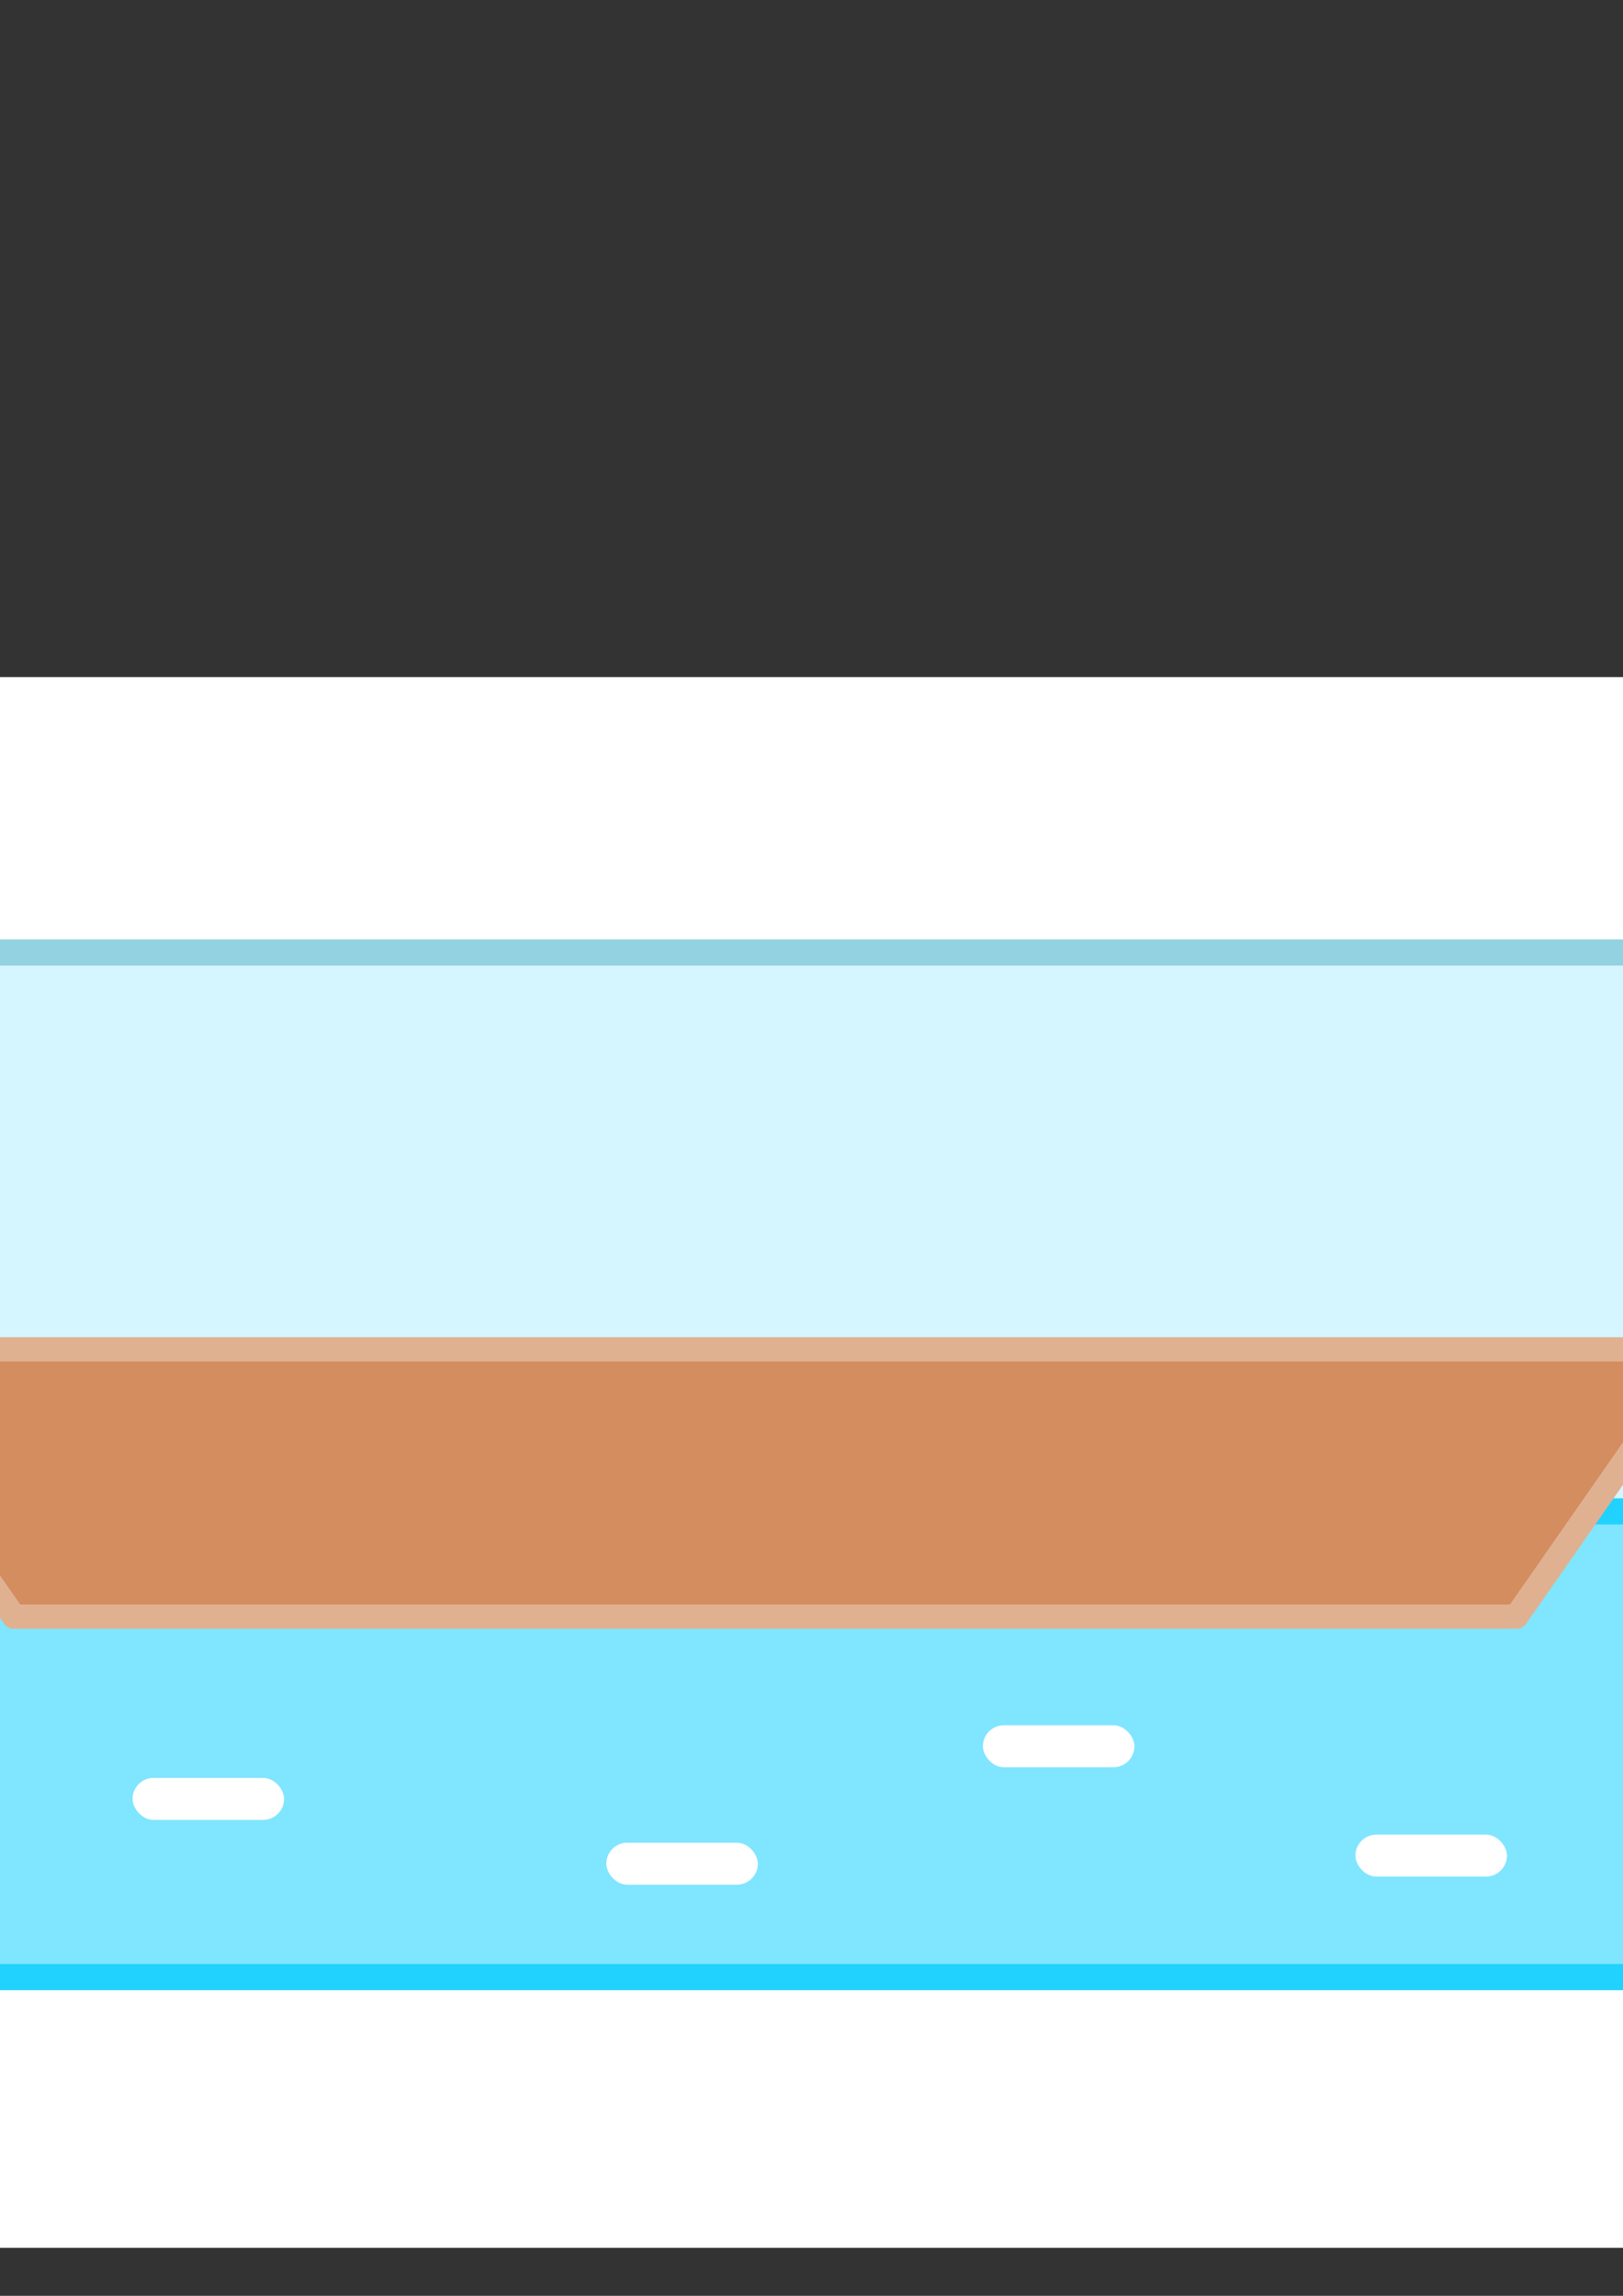<?xml version="1.0" encoding="UTF-8" standalone="no"?>
<!-- Created with Inkscape (http://www.inkscape.org/) -->

<svg
   xmlns:dc="http://purl.org/dc/elements/1.1/"
   xmlns:cc="http://creativecommons.org/ns#"
   xmlns:rdf="http://www.w3.org/1999/02/22-rdf-syntax-ns#"
   xmlns:svg="http://www.w3.org/2000/svg"
   xmlns="http://www.w3.org/2000/svg"
   xmlns:sodipodi="http://sodipodi.sourceforge.net/DTD/sodipodi-0.dtd"
   xmlns:inkscape="http://www.inkscape.org/namespaces/inkscape"
   width="744.094"
   height="1052.362"
   id="svg3934"
   version="1.1"
   inkscape:version="0.48.5 r10040"
   sodipodi:docname="New document 3">
  <rect width="100%" height="100%" fill="#333333" stroke="none"/>
  <defs
     id="defs3936" />
  <sodipodi:namedview
     id="base"
     pagecolor="#ffffff"
     bordercolor="#666666"
     borderopacity="1.0"
     inkscape:pageopacity="0.0"
     inkscape:pageshadow="2"
     inkscape:zoom="0.70710678"
     inkscape:cx="54.24267"
     inkscape:cy="418.23526"
     inkscape:document-units="px"
     inkscape:current-layer="layer1"
     showgrid="false"
     showborder="false"
     inkscape:window-width="1920"
     inkscape:window-height="1017"
     inkscape:window-x="-8"
     inkscape:window-y="-8"
     inkscape:window-maximized="1" />
  <g
     inkscape:label="Layer 1"
     inkscape:groupmode="layer"
     id="layer1">
    <rect
       style="fill:#ffffff;fill-opacity:1;stroke:none"
       id="rect4528"
       width="1280"
       height="720"
       x="-296"
       y="310.362"
       inkscape:export-filename="C:\Users\Brayan\Desktop\canoe thumb.png"
       inkscape:export-xdpi="90"
       inkscape:export-ydpi="90" />
    <rect
       y="-785.607"
       x="-235.863"
       height="349.01"
       width="1173.266"
       id="rect4515"
       style="fill:#d5f6ff;fill-opacity:1;stroke:#93d2e1;stroke-width:12;stroke-linecap:round;stroke-linejoin:round;stroke-miterlimit:4;stroke-opacity:1;stroke-dasharray:none"
       transform="scale(1,-1)"
       inkscape:export-filename="C:\Users\Brayan\Desktop\canoe thumb.png"
       inkscape:export-xdpi="90"
       inkscape:export-ydpi="90" />
    <rect
       style="fill:#80e5ff;fill-opacity:1;stroke:#21d2ff;stroke-width:12;stroke-linecap:round;stroke-linejoin:round;stroke-miterlimit:4;stroke-opacity:1;stroke-dasharray:none"
       id="rect4495"
       width="1173.266"
       height="213.49"
       x="-235.863"
       y="692.785"
       inkscape:export-filename="C:\Users\Brayan\Desktop\canoe thumb.png"
       inkscape:export-xdpi="90"
       inkscape:export-ydpi="90" />
    <rect
       style="fill:#ffffff;fill-opacity:1;stroke:none"
       id="rect4497"
       width="69.473"
       height="19.239"
       x="-160.142"
       y="846.532"
       ry="9.619"
       inkscape:export-filename="C:\Users\Brayan\Desktop\canoe thumb.png"
       inkscape:export-xdpi="90"
       inkscape:export-ydpi="90" />
    <rect
       ry="9.619"
       y="775.987"
       x="-117.444"
       height="19.239"
       width="69.473"
       id="rect4499"
       style="fill:#ffffff;fill-opacity:1;stroke:none"
       rx="9.619"
       inkscape:export-filename="C:\Users\Brayan\Desktop\canoe thumb.png"
       inkscape:export-xdpi="90"
       inkscape:export-ydpi="90" />
    <rect
       style="fill:#ffffff;fill-opacity:1;stroke:none"
       id="rect4501"
       width="69.473"
       height="19.239"
       x="60.773"
       y="814.972"
       ry="9.619"
       rx="9.619"
       inkscape:export-filename="C:\Users\Brayan\Desktop\canoe thumb.png"
       inkscape:export-xdpi="90"
       inkscape:export-ydpi="90" />
    <rect
       ry="9.619"
       y="718.438"
       x="-37.618"
       height="19.239"
       width="69.473"
       id="rect4503"
       style="fill:#ffffff;fill-opacity:1;stroke:none"
       rx="9.619"
       inkscape:export-filename="C:\Users\Brayan\Desktop\canoe thumb.png"
       inkscape:export-xdpi="90"
       inkscape:export-ydpi="90" />
    <rect
       style="fill:#ffffff;fill-opacity:1;stroke:none"
       id="rect4505"
       width="69.473"
       height="19.239"
       x="277.976"
       y="844.675"
       ry="9.619"
       inkscape:export-filename="C:\Users\Brayan\Desktop\canoe thumb.png"
       inkscape:export-xdpi="90"
       inkscape:export-ydpi="90" />
    <rect
       ry="9.619"
       y="790.839"
       x="450.624"
       height="19.239"
       width="69.473"
       id="rect4507"
       style="fill:#ffffff;fill-opacity:1;stroke:none"
       inkscape:export-filename="C:\Users\Brayan\Desktop\canoe thumb.png"
       inkscape:export-xdpi="90"
       inkscape:export-ydpi="90" />
    <rect
       style="fill:#ffffff;fill-opacity:1;stroke:none"
       id="rect4509"
       width="69.473"
       height="19.239"
       x="621.416"
       y="840.962"
       ry="9.619"
       inkscape:export-filename="C:\Users\Brayan\Desktop\canoe thumb.png"
       inkscape:export-xdpi="90"
       inkscape:export-ydpi="90" />
    <rect
       ry="9.619"
       y="746.284"
       x="751.367"
       height="19.239"
       width="69.473"
       id="rect4511"
       style="fill:#ffffff;fill-opacity:1;stroke:none"
       inkscape:export-filename="C:\Users\Brayan\Desktop\canoe thumb.png"
       inkscape:export-xdpi="90"
       inkscape:export-ydpi="90" />
    <rect
       style="fill:#ffffff;fill-opacity:1;stroke:none"
       id="rect4513"
       width="69.473"
       height="19.239"
       x="814.485"
       y="803.834"
       ry="9.619"
       inkscape:export-filename="C:\Users\Brayan\Desktop\canoe thumb.png"
       inkscape:export-xdpi="90"
       inkscape:export-ydpi="90" />
    <path
       style="fill:#d38d5f;fill-opacity:1;stroke:#e0b191;stroke-width:11.139;stroke-linecap:round;stroke-linejoin:round;stroke-miterlimit:4;stroke-opacity:1;stroke-dasharray:none"
       d="m -79.02,618.527 859.579,0 -85.396,122.525 -688.787,0 z"
       id="rect4517"
       inkscape:connector-curvature="0"
       sodipodi:nodetypes="ccccc"
       inkscape:export-filename="C:\Users\Brayan\Desktop\canoe thumb.png"
       inkscape:export-xdpi="90"
       inkscape:export-ydpi="90" />
  </g>
</svg>
